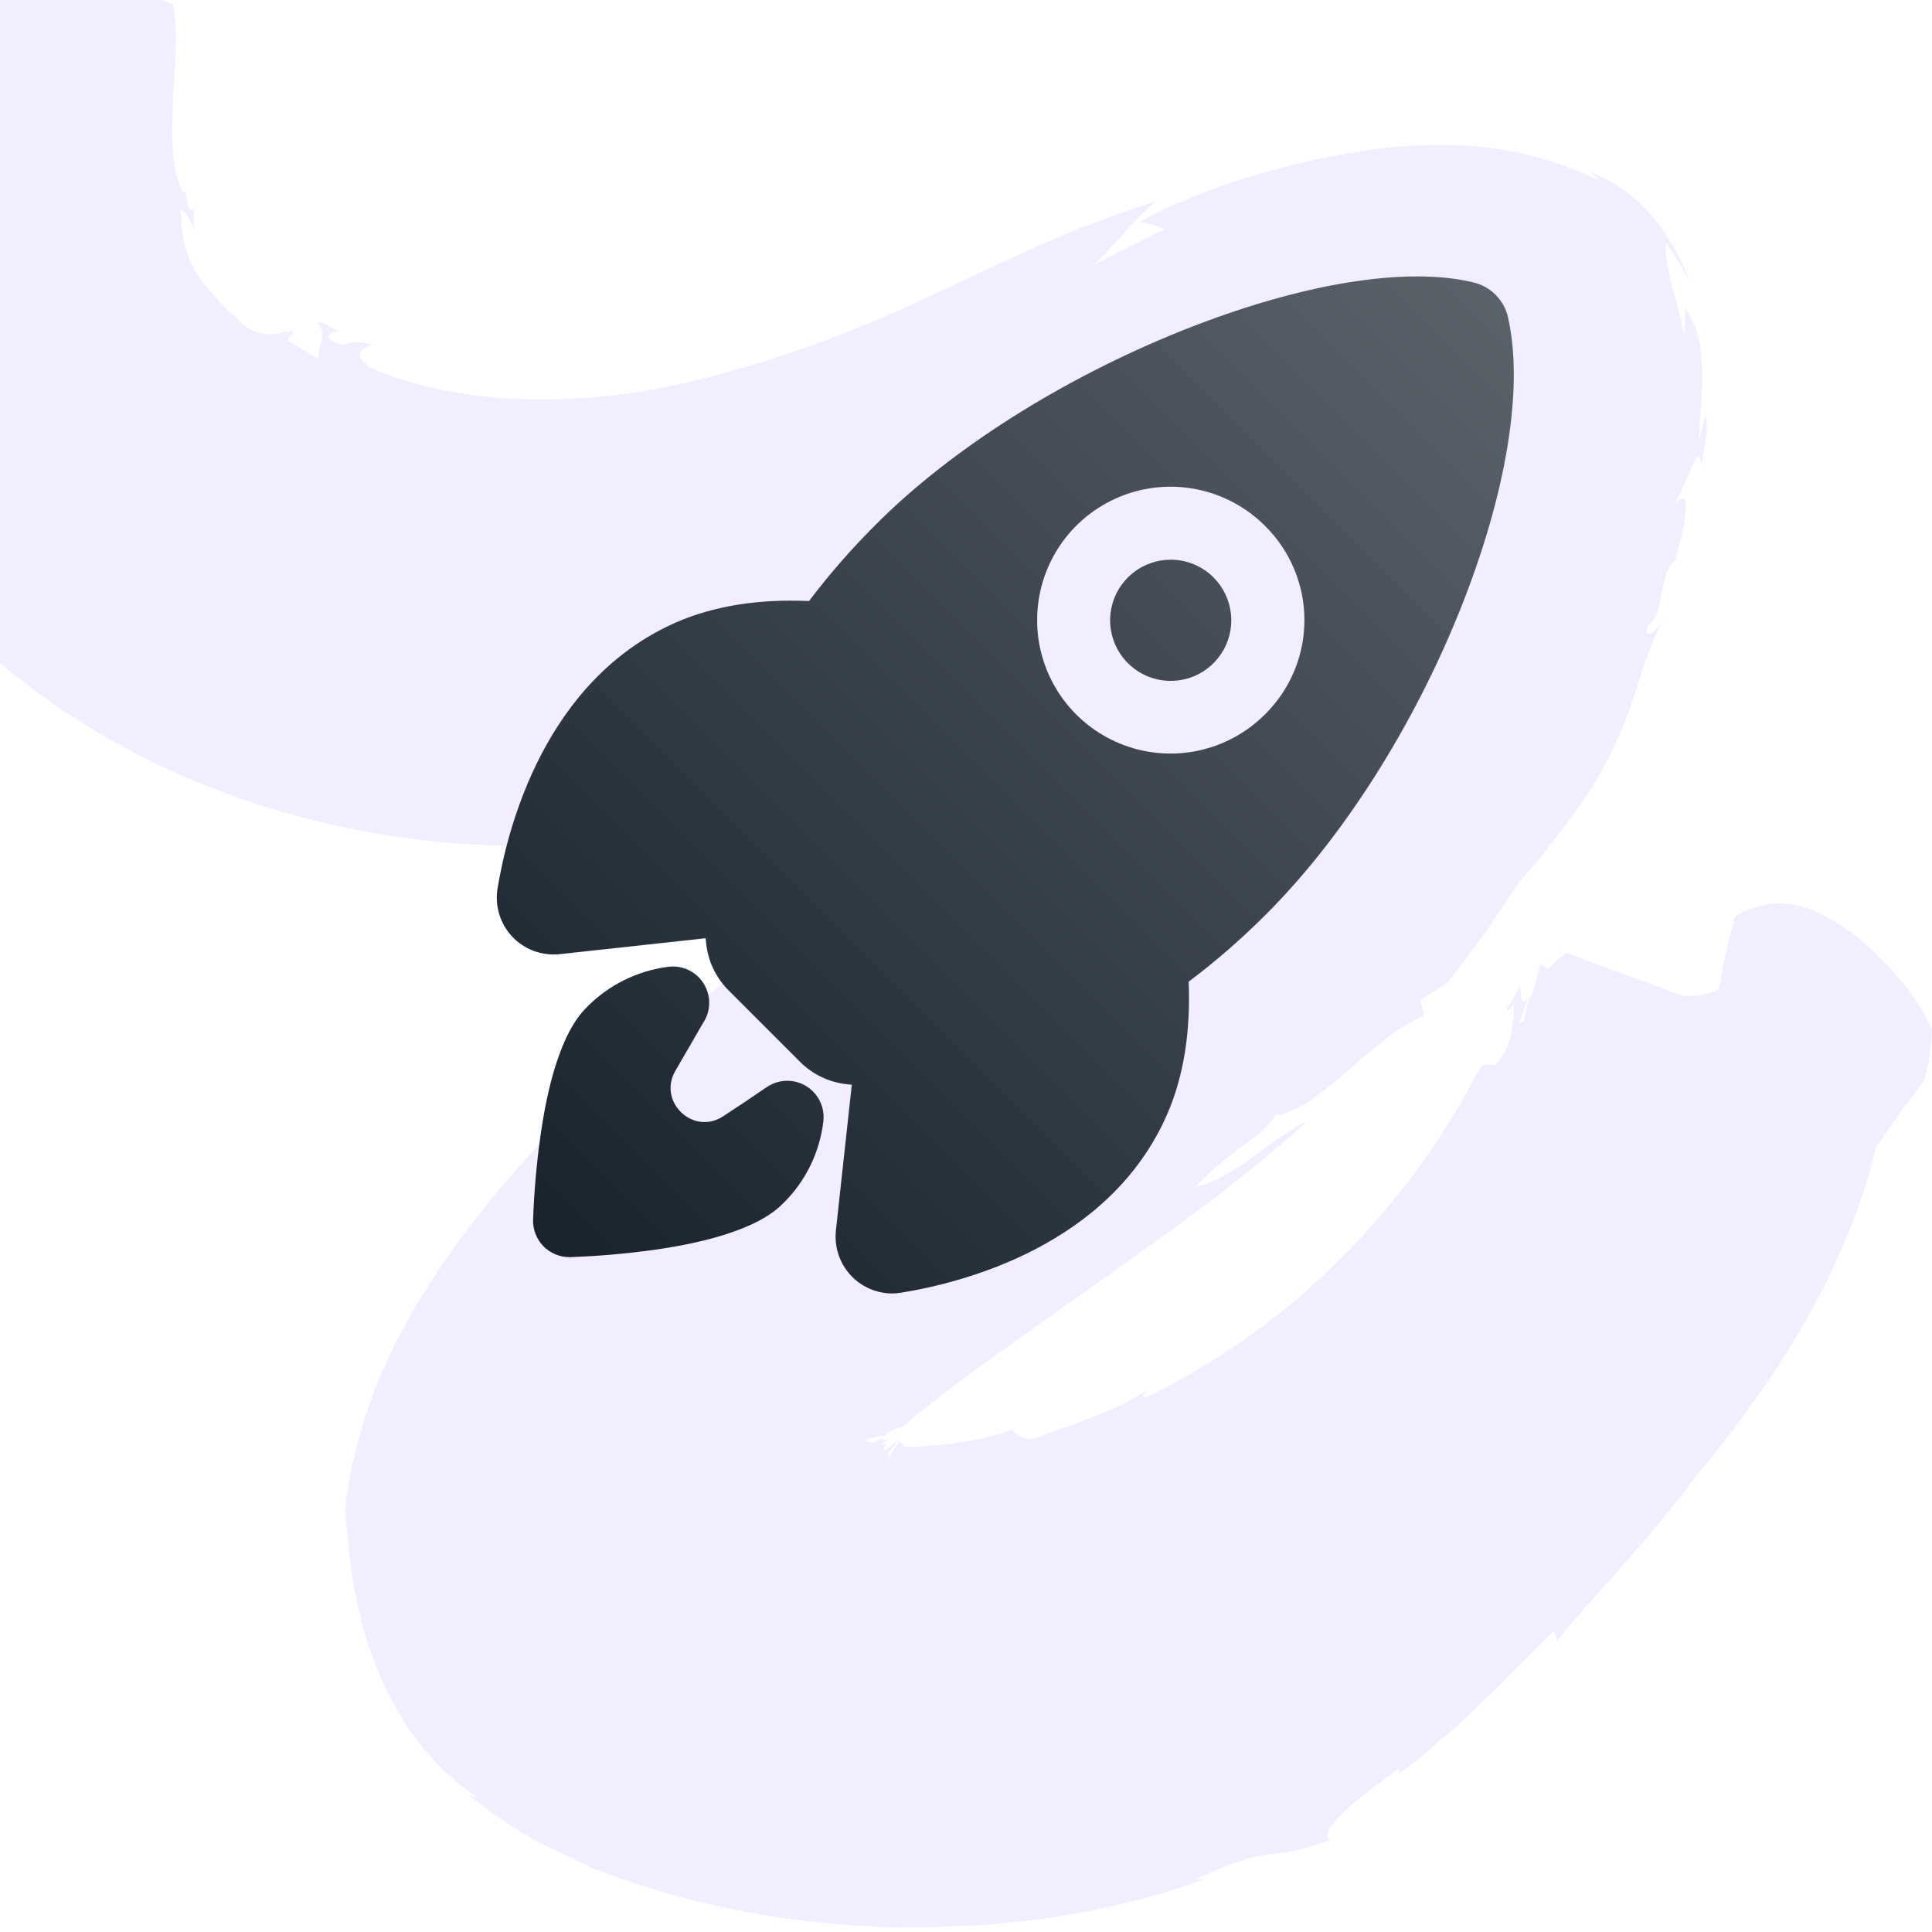 <svg xmlns:xlink="http://www.w3.org/1999/xlink" xmlns="http://www.w3.org/2000/svg" width="246" height="246" viewBox="0 0 246 246" fill="none">
<path d="M114.601 183.377C114.601 183.377 114.248 183.914 113.894 184.452C113.541 184.989 113.187 185.527 113.187 185.527C112.79 185.478 113.232 184.843 113.673 184.305C114.071 183.768 114.513 183.279 114.159 183.474C112.701 184.891 112.436 184.696 112.569 184.354C112.657 184.012 113.143 183.621 111.994 184.11C112.304 183.963 112.304 183.67 113.629 183.084C112.48 183.572 112.304 183.523 112.392 183.426C112.436 183.328 112.746 183.132 112.436 183.181C111.774 183.328 111.729 183.426 111.022 183.719C111.022 183.719 110.801 183.67 110.581 183.572C110.36 183.474 110.183 183.377 110.183 183.377C110.978 182.986 112.348 182.79 112.569 182.888C112.79 182.644 113.276 182.253 113.718 182.057C113.938 181.96 114.159 181.862 114.38 181.813C114.469 181.813 114.557 181.764 114.645 181.764C114.69 181.764 114.734 181.764 114.778 181.764C114.778 181.764 114.778 181.764 114.822 181.764L115.352 181.324L116.501 180.347C119.682 177.758 123.128 175.168 126.663 172.627C130.198 170.086 133.821 167.545 137.223 165.151C138.769 164.027 140.315 162.952 141.773 161.926C143.408 160.753 144.999 159.63 146.501 158.555C149.55 156.356 152.333 154.255 154.896 152.349C156.133 151.372 157.326 150.444 158.474 149.564C159.623 148.685 160.595 147.805 161.567 147.023C162.539 146.193 163.423 145.46 164.218 144.776C165.013 144.043 165.72 143.407 166.383 142.821C165.411 143.212 164.307 143.896 163.158 144.727C161.965 145.508 160.728 146.437 159.446 147.365C158.209 148.294 156.884 149.124 155.647 149.808C154.41 150.492 153.217 150.981 152.2 151.128C154.675 148.489 156.884 146.925 158.607 145.606C159.491 144.971 160.286 144.385 160.904 143.798C161.567 143.212 162.053 142.626 162.362 141.942C163.555 141.942 165.013 141.306 166.516 140.329C168.018 139.352 169.653 137.984 171.287 136.616C172.083 135.931 172.922 135.199 173.762 134.466C174.159 134.124 174.601 133.782 175.043 133.439C175.485 133.097 175.882 132.755 176.28 132.413C177.119 131.778 177.959 131.143 178.798 130.654C179.24 130.41 179.682 130.166 180.08 129.921C180.521 129.677 180.919 129.482 181.361 129.335C181.361 129.335 181.228 128.846 181.096 128.309C180.963 127.82 180.787 127.332 180.787 127.332C180.787 127.332 181.67 126.794 182.554 126.257C182.996 125.964 183.438 125.719 183.747 125.524C184.056 125.328 184.277 125.182 184.277 125.182C188.695 119.514 190.683 116.435 191.921 114.579C193.114 112.771 193.511 112.184 193.909 111.745C194.306 111.256 194.704 110.914 195.941 109.399C196.56 108.666 197.355 107.64 198.46 106.174C199.034 105.441 199.608 104.611 200.315 103.682C200.669 103.194 201.022 102.705 201.42 102.168C201.817 101.63 202.171 101.044 202.569 100.458C206.015 94.838 207.34 90.832 208.401 87.607C208.931 85.945 209.328 84.528 209.903 83.063C210.168 82.33 210.433 81.646 210.787 80.913C210.963 80.571 211.14 80.18 211.317 79.838C211.493 79.447 211.714 79.105 211.891 78.714C211.714 79.154 211.052 80.033 210.477 80.473C209.903 80.913 209.505 80.913 209.77 79.642C210.301 79.398 210.654 78.86 210.919 78.176C211.052 77.834 211.184 77.443 211.273 77.004C211.361 76.613 211.449 76.173 211.538 75.733C211.626 75.293 211.714 74.854 211.803 74.414C211.891 73.974 211.979 73.583 212.112 73.192C212.377 72.411 212.731 71.727 213.349 71.238C213.614 70.016 214.454 67.378 214.586 65.521C214.807 63.664 214.542 62.541 212.996 64.397C213.172 64.202 213.349 63.909 213.526 63.615C213.879 62.98 214.233 62.198 214.586 61.417C214.94 60.635 215.205 59.804 215.514 59.218C215.779 58.583 216 58.192 216.177 58.094C216.354 58.045 216.53 58.289 216.619 59.169C217.06 56.775 217.591 54.332 217.149 52.866C217.149 52.866 216.972 53.696 216.751 54.527C216.53 55.358 216.309 56.188 216.309 56.188C216.53 52.279 216.84 49.103 216.707 46.367C216.574 43.631 216.044 41.334 214.586 39.331C214.586 39.331 214.586 40.162 214.542 40.992C214.498 41.823 214.454 42.654 214.454 42.654C213.968 40.357 213.437 38.354 212.907 36.399C212.421 34.445 211.935 32.539 212.156 30.976C212.156 30.976 212.377 31.269 212.686 31.757C212.996 32.197 213.393 32.832 213.791 33.467C214.542 34.689 215.116 35.813 215.116 35.813C214.763 34.836 214.321 33.858 213.835 32.881C213.349 31.904 212.819 30.976 212.289 30.145C211.184 28.435 210.124 27.164 209.108 26.187C208.091 25.161 207.075 24.379 205.971 23.695C205.44 23.353 204.866 23.011 204.248 22.669C203.629 22.376 203.01 22.082 202.348 21.838L203.85 22.962C203.408 22.816 202.834 22.62 202.215 22.327C201.906 22.18 201.552 22.034 201.199 21.887C200.845 21.741 200.448 21.594 200.05 21.447C198.46 20.812 196.516 20.177 194.351 19.688C193.82 19.542 193.246 19.444 192.672 19.297C192.097 19.2 191.523 19.102 190.904 19.004C189.711 18.76 188.43 18.711 187.149 18.564C184.542 18.418 181.759 18.369 178.843 18.613C175.927 18.809 172.834 19.297 169.741 19.884C168.15 20.177 166.648 20.47 165.013 20.91C164.218 21.105 163.423 21.301 162.672 21.496C161.876 21.741 161.081 21.936 160.286 22.18C159.888 22.278 159.535 22.425 159.137 22.522C158.96 22.571 158.784 22.62 158.563 22.669C158.386 22.718 158.165 22.816 157.988 22.864C157.193 23.109 156.442 23.353 155.735 23.597C155.382 23.744 155.028 23.842 154.675 23.988C154.498 24.037 154.321 24.135 154.145 24.184C153.968 24.233 153.791 24.33 153.614 24.379C152.907 24.672 152.2 24.917 151.538 25.21C150.875 25.503 150.256 25.747 149.638 25.991C149.329 26.138 149.064 26.236 148.798 26.382C148.666 26.431 148.533 26.48 148.401 26.578C148.268 26.627 148.136 26.724 147.959 26.773C146.854 27.311 145.927 27.799 145.131 28.239C145.131 28.239 145.971 28.435 146.81 28.63C146.899 28.679 147.031 28.679 147.119 28.728C147.208 28.777 147.296 28.777 147.385 28.826C147.561 28.874 147.694 28.972 147.871 29.021C148.136 29.119 148.312 29.216 148.312 29.216C148.312 29.216 147.738 29.461 146.899 29.852C146.678 29.949 146.457 30.047 146.236 30.194C145.971 30.34 145.706 30.438 145.441 30.585C144.866 30.878 144.292 31.171 143.717 31.464C142.569 32.05 141.376 32.637 140.492 33.077C139.564 33.565 138.99 33.907 138.99 33.907C139.255 33.809 139.874 33.223 140.669 32.344C141.508 31.464 142.436 30.389 143.408 29.363C145.352 27.262 147.296 25.259 147.517 25.503C146.899 25.698 146.236 25.943 145.485 26.187C145.087 26.334 144.689 26.431 144.292 26.578C144.071 26.627 143.894 26.724 143.673 26.773C143.452 26.871 143.231 26.969 142.966 27.018C141.994 27.36 140.978 27.799 139.874 28.19C139.343 28.386 138.769 28.63 138.15 28.826C137.841 28.923 137.576 29.021 137.267 29.168C136.958 29.314 136.648 29.461 136.295 29.558C131.17 31.66 124.719 34.738 117.694 38.06C110.669 41.285 103.202 44.315 95.426 46.562C94.454 46.856 93.438 47.149 92.466 47.442C91.847 47.589 91.229 47.735 90.61 47.931C90.124 48.077 89.638 48.175 89.108 48.322C88.622 48.419 88.092 48.566 87.606 48.664C87.12 48.761 86.589 48.908 86.103 49.006C85.617 49.103 85.087 49.201 84.601 49.299C83.585 49.494 82.613 49.69 81.597 49.836C77.62 50.471 73.644 50.813 69.977 50.862C69.049 50.862 68.165 50.862 67.237 50.862C66.354 50.813 65.47 50.765 64.631 50.765C63.791 50.667 62.952 50.618 62.112 50.52C61.273 50.471 60.522 50.325 59.727 50.227C56.634 49.787 53.939 49.201 51.818 48.517C51.288 48.37 50.757 48.224 50.316 48.077C49.874 47.882 49.432 47.735 49.034 47.589C48.239 47.295 47.576 47.002 47.09 46.758C45.588 45.683 45.632 45.048 46.074 44.608C46.516 44.168 47.311 43.924 47.355 43.826C46.339 43.631 45.721 43.582 45.279 43.582C44.837 43.582 44.616 43.68 44.351 43.777C44.13 43.875 43.909 43.924 43.6 43.875C43.423 43.875 43.202 43.826 42.937 43.728C42.672 43.631 42.363 43.484 42.009 43.24C41.258 42.556 42.672 42.116 43.202 42.165C42.495 41.921 41.921 41.53 41.435 41.285C40.949 41.041 40.64 40.895 40.419 41.188C41.081 41.921 41.126 42.605 40.949 43.386C40.772 44.119 40.463 44.901 40.595 45.683C40.595 45.683 40.33 45.536 39.933 45.341C39.535 45.145 39.049 44.852 38.563 44.51C38.077 44.217 37.591 43.924 37.193 43.68C36.84 43.435 36.619 43.289 36.619 43.289L37.37 42.263C36.972 41.969 36.045 42.409 34.719 42.556C33.482 42.605 31.803 42.36 30.212 40.601C28.578 39.136 27.208 37.67 26.236 36.448C26.104 36.301 26.015 36.204 25.927 36.057C25.838 35.959 25.75 35.813 25.662 35.715C25.485 35.471 25.308 35.227 25.176 34.982C24.866 34.494 24.557 33.956 24.292 33.419C23.895 32.588 23.629 31.66 23.408 30.731L23.276 30.047C23.232 29.705 23.188 29.412 23.143 29.021C23.099 28.679 23.055 28.288 23.055 27.897L23.011 27.311L22.967 26.676C23.674 26.724 24.204 28.239 24.822 29.314C24.734 28.581 24.38 27.311 24.822 26.334C24.292 27.262 23.983 26.578 23.85 25.698C23.806 25.503 23.762 25.259 23.718 25.063C23.674 24.868 23.674 24.672 23.629 24.526C23.585 24.281 23.497 24.233 23.364 24.623C22.569 23.157 22.171 21.301 22.039 19.249C21.995 18.76 21.95 18.223 21.95 17.636C21.95 17.099 21.95 16.561 21.95 15.975C21.95 14.9 21.995 13.776 22.039 12.701C22.26 8.352 22.701 4.15 22.039 0.583C21.42 0.388 18.416 -0.932 14.219 -2.886C10.065 -4.84 4.719 -7.479 -0.583 -10.215C-5.885 -12.952 -11.187 -15.883 -15.34 -18.131C-19.493 -20.379 -22.453 -22.04 -23.248 -22.138C-22.806 -24.727 -22.365 -27.268 -22.011 -28.001C-22.851 -27.464 -23.955 -22.48 -23.911 -19.695L-22.32 -18.962C-22.453 -15.835 -22.718 -15.492 -23.072 -15.199C-23.425 -14.906 -23.823 -14.613 -24.088 -11.584C-25.457 -11.437 -25.148 -17.105 -24.574 -22.04C-25.369 -17.642 -26.827 -13.294 -25.546 -11.29C-26.518 -7.137 -27.136 -11.974 -28.197 -6.942C-28.153 -3.228 -27.181 1.609 -28.197 5.714L-28.418 5.616C-28.904 8.157 -29.036 10.405 -28.992 12.457C-28.992 13.483 -28.904 14.509 -28.815 15.486C-28.727 16.463 -28.639 17.392 -28.506 18.418C-28.373 19.444 -28.285 20.47 -28.153 21.496C-28.02 22.571 -27.932 23.646 -27.843 24.868C-27.666 27.213 -27.622 29.803 -27.667 33.028L-28.241 31.708C-28.462 33.956 -28.064 37.328 -27.225 41.676C-26.297 46.416 -24.795 51.547 -23.248 56.482C-23.646 55.065 -23.867 53.648 -23.646 53.306C-23.425 52.964 -22.895 53.696 -21.702 56.482C-21.393 57.361 -21.083 58.241 -20.774 59.071C-18.874 63.762 -16.533 67.476 -14.235 70.701C-13.661 71.482 -13.086 72.313 -12.468 73.046C-11.893 73.779 -11.319 74.561 -10.745 75.293C-9.684 76.662 -8.712 77.932 -7.74 79.3C-7.74 79.3 -7.387 79.544 -6.857 79.838C-6.326 80.18 -5.664 80.571 -4.957 81.01C-4.294 81.401 -3.587 81.792 -3.101 82.085C-2.615 82.33 -2.262 82.525 -2.262 82.525C-0.892 83.796 0.743 85.066 2.598 86.532C3.084 86.874 3.526 87.265 4.056 87.656C4.542 87.998 5.073 88.389 5.603 88.779C6.663 89.512 7.768 90.343 8.961 91.076C13.688 94.203 19.432 97.281 25.838 99.871C32.245 102.461 39.27 104.562 46.604 105.881C53.939 107.249 61.494 107.836 68.961 107.738C76.516 107.64 83.762 106.858 90.566 105.637C93.968 105.002 97.237 104.318 100.374 103.536C101.17 103.34 101.921 103.145 102.716 102.95L103.025 102.852L103.114 102.852L103.158 102.852L103.114 102.852L102.937 102.901L102.849 102.901C102.804 102.901 102.849 102.901 102.849 102.901L102.893 102.901L102.981 102.852C103.114 102.803 103.246 102.705 103.379 102.656C104.395 102.119 105.411 101.532 105.986 101.239L105.765 101.581C106.472 101.142 107.355 100.604 108.327 100.018C109.343 99.431 110.492 98.845 111.818 98.405C112.48 98.21 113.187 98.014 113.938 97.966C114.292 97.917 114.69 97.917 115.087 97.966C115.441 98.014 115.75 98.308 115.838 98.601C116.015 99.187 116.015 99.725 116.015 100.262C116.015 100.8 115.971 101.288 115.882 101.728C115.706 102.754 115.529 103.585 115.529 104.367C113.938 104.953 113.187 105.344 112.613 105.735C112.083 106.077 111.729 106.419 111.155 106.663C111.729 106.516 112.436 106.468 112.922 106.468C113.408 106.468 113.673 106.614 113.452 106.761C112.304 107.787 112.569 107.836 113.011 107.933C113.408 108.031 114.027 108.178 112.966 109.448C112.525 110.23 111.155 111.5 109.343 112.82C108.902 113.162 108.416 113.504 107.885 113.846C105.941 115.214 103.953 116.631 101.921 118.048C97.591 121.126 92.952 124.449 88.313 128.065C85.971 129.873 83.629 131.729 81.288 133.733L80.404 134.466L80.139 134.661L79.829 134.954L79.167 135.541C78.327 136.322 77.444 137.055 76.604 137.837C75.765 138.619 74.925 139.401 74.13 140.183C73.335 140.964 72.451 141.746 71.7 142.577C65.338 148.978 59.859 155.672 55.617 162.024C55.132 162.806 54.601 163.636 54.115 164.418C53.85 164.809 53.629 165.2 53.364 165.591C53.143 165.982 52.878 166.373 52.657 166.764C52.26 167.545 51.818 168.327 51.42 169.06C51.199 169.451 51.023 169.793 50.802 170.184L50.492 170.721L50.227 171.259C49.565 172.725 48.858 174.142 48.283 175.559C48.018 176.243 47.709 176.927 47.488 177.611C47.267 178.295 47.002 178.93 46.781 179.565C45.941 182.155 45.323 184.501 44.837 186.602C44.66 187.677 44.439 188.654 44.307 189.582C44.218 190.022 44.174 190.511 44.086 190.901C44.042 191.341 43.998 191.732 43.953 192.123C44.218 195.348 44.483 198.817 45.146 202.433C45.323 203.312 45.5 204.241 45.721 205.169C45.853 205.609 45.941 206.098 46.03 206.537C46.162 206.977 46.295 207.417 46.428 207.906C46.958 209.713 47.576 211.521 48.327 213.231C49.078 214.942 49.874 216.603 50.802 218.167C51.73 219.681 52.746 221.147 53.806 222.466C55.927 225.105 58.357 227.255 60.919 228.965L59.594 228.525C60.875 229.503 62.908 231.115 65.691 232.874C66.045 233.118 66.398 233.314 66.796 233.558C67.193 233.754 67.547 234.047 67.989 234.242C68.828 234.682 69.756 235.122 70.684 235.562C71.612 236.001 72.584 236.49 73.556 236.979C74.042 237.223 74.572 237.467 75.058 237.711C75.19 237.76 75.323 237.858 75.456 237.907L75.897 238.053C76.162 238.151 76.472 238.249 76.781 238.347C85.794 241.914 98.165 244.699 110.978 245.285C112.569 245.432 114.204 245.383 115.706 245.383C116.81 245.383 117.915 245.383 119.019 245.383C121.229 245.285 123.394 245.187 125.558 245.09C127.679 244.894 129.8 244.65 131.788 244.454C133.821 244.21 135.765 243.868 137.62 243.526C138.062 243.428 138.548 243.379 138.99 243.282C139.432 243.184 139.874 243.086 140.315 242.989C141.199 242.793 142.039 242.598 142.834 242.402C143.629 242.207 144.424 242.011 145.175 241.865C145.927 241.669 146.634 241.425 147.34 241.23C148.71 240.839 149.947 240.448 151.008 240.106C152.068 239.764 152.952 239.373 153.703 239.128L152.068 239.373C154.542 238.2 156.309 237.467 157.768 237.027C159.181 236.49 160.242 236.294 161.302 236.148C162.318 236.001 163.335 235.952 164.572 235.708C165.809 235.464 167.267 235.073 169.299 234.34C168.371 233.509 169.918 231.799 171.95 229.942C172.966 229.014 174.159 228.134 175.264 227.304C176.368 226.424 177.385 225.691 178.091 225.203L178.224 225.74C179.329 224.958 180.787 223.883 182.333 222.515C183.128 221.831 183.924 221.098 184.807 220.365C185.249 219.974 185.691 219.584 186.133 219.193C186.575 218.802 187.016 218.362 187.458 217.922C189.225 216.212 191.081 214.502 192.804 212.694C193.688 211.814 194.527 210.935 195.411 210.104C196.25 209.274 197.046 208.394 197.841 207.661L198.327 208.883C199.476 207.368 201.022 205.658 202.613 203.801C203.408 202.873 204.248 201.944 205.131 201.016C205.971 200.088 206.81 199.061 207.65 198.133C208.489 197.156 209.329 196.276 210.08 195.348C210.831 194.42 211.582 193.54 212.289 192.66C212.996 191.83 213.614 191.048 214.189 190.315C214.719 189.582 215.205 188.947 215.602 188.409C216.088 187.823 216.574 187.188 217.105 186.553C217.635 185.918 218.165 185.282 218.695 184.598C219.756 183.23 220.86 181.813 221.965 180.298C224.174 177.269 226.516 173.946 228.68 170.282C229.785 168.474 230.801 166.568 231.817 164.662C232.303 163.685 232.834 162.757 233.275 161.731C233.717 160.753 234.159 159.727 234.601 158.701C235.043 157.675 235.485 156.698 235.882 155.672C236.28 154.646 236.633 153.62 236.987 152.545C237.34 151.519 237.694 150.492 238.003 149.417C238.312 148.342 238.622 147.17 238.887 146.046C238.887 146.046 239.328 145.411 239.991 144.482C240.3 143.994 240.698 143.456 241.096 142.87C241.184 142.723 241.317 142.577 241.405 142.43C241.493 142.284 241.582 142.186 241.67 142.039C241.847 141.795 242.024 141.551 242.2 141.306C243.658 139.401 245.072 137.446 245.072 137.446C245.072 137.446 245.072 137.446 245.072 137.397L245.249 136.762C245.249 136.762 245.249 136.713 245.249 136.664C245.249 136.616 245.293 136.567 245.293 136.518C245.337 136.42 245.337 136.273 245.381 136.127C245.514 135.541 245.647 134.71 245.735 133.977C245.823 133.195 245.912 132.462 245.956 131.925C246 131.387 246 130.996 246 130.996C246 130.996 245.867 130.703 245.602 130.215C245.337 129.726 244.984 129.042 244.454 128.211C243.393 126.55 241.803 124.302 239.373 121.908C238.18 120.735 236.722 119.416 235.043 118.243L234.733 118.048C234.645 117.999 234.513 117.901 234.38 117.804C234.159 117.657 233.894 117.51 233.673 117.364C233.187 117.071 232.745 116.826 232.259 116.582C231.729 116.289 231.199 116.045 230.669 115.849C230.138 115.654 229.652 115.507 229.034 115.36C228.46 115.214 227.885 115.116 227.355 115.067C226.825 115.018 226.25 115.018 225.72 115.067C225.19 115.116 224.66 115.214 224.218 115.36L223.865 115.458C223.732 115.507 223.599 115.507 223.423 115.556C223.158 115.605 222.893 115.703 222.627 115.8C222.097 115.996 221.655 116.24 221.258 116.533C220.728 116.777 220.816 117.217 220.683 117.559C220.507 118.292 220.286 119.025 220.109 119.807C219.402 122.836 218.784 125.915 218.43 128.993C218.253 130.508 218.121 132.022 218.077 133.537C218.077 133.928 218.032 134.27 218.032 134.661C218.032 134.856 218.032 135.003 218.032 135.199C220.551 116.387 218.739 129.97 219.314 125.768L219.358 125.719C219.402 125.67 219.49 125.622 219.535 125.573L219.667 125.475L219.623 125.426C219.579 125.377 219.579 125.328 219.535 125.28L219.535 125.328C219.535 125.328 219.535 125.377 219.49 125.377C219.49 125.426 219.446 125.426 219.402 125.475L219.358 125.524L219.27 125.622C219.225 125.67 219.181 125.719 219.137 125.768C219.093 125.768 219.004 125.866 218.916 125.915C218.828 125.964 218.739 126.012 218.651 126.061C218.474 126.159 218.209 126.306 217.988 126.354C217.723 126.452 217.414 126.55 217.105 126.599C216.795 126.697 216.442 126.697 216.088 126.745C215.912 126.745 215.735 126.794 215.558 126.794C215.382 126.794 215.249 126.794 215.072 126.843C214.94 126.843 214.763 126.843 214.63 126.843C214.498 126.843 214.365 126.843 214.233 126.843C213.879 126.843 213.747 126.745 214.365 126.892C214.542 126.941 214.763 126.99 214.94 127.039L215.028 127.087L215.072 127.087C183.835 115.605 206.412 123.911 199.432 121.322L199.343 121.371L199.167 121.517C198.946 121.713 198.681 121.859 198.46 122.055C198.018 122.446 197.576 122.885 197.134 123.374L196.118 122.69C196.118 122.69 195.897 123.618 195.676 124.498C195.544 124.937 195.455 125.426 195.367 125.768C195.278 126.159 195.234 126.257 195.234 126.257C194.439 127.527 194.306 128.651 194.174 129.335C194.13 129.531 194.13 129.677 194.086 129.775C194.041 129.921 193.997 130.019 193.953 130.068C193.865 130.215 193.688 130.215 193.467 130.019C193.467 130.019 193.511 129.97 193.555 129.824C193.6 129.726 193.688 129.531 193.732 129.384C193.865 129.042 194.041 128.553 194.218 128.114C194.572 127.185 194.969 126.257 194.969 126.257C193.644 128.944 193.776 126.745 193.511 125.475C192.981 126.55 192.495 127.625 191.832 128.358C192.097 129.091 192.407 128.162 192.804 127.82C192.76 128.211 192.76 128.7 192.76 129.188C192.716 129.726 192.628 130.361 192.539 130.948C192.451 131.534 192.318 132.12 192.142 132.707C191.965 133.293 191.744 133.83 191.346 134.27C189.8 137.446 189.535 133.586 187.767 137.202C185.337 141.893 182.466 146.29 179.373 150.346C176.28 154.401 172.922 158.164 169.343 161.584C165.809 165.004 162.009 168.083 158.077 170.819C154.145 173.555 150.08 175.901 145.794 178.002C145.22 177.709 145.706 177.464 146.103 177.025C144.866 177.758 143.629 178.49 142.392 179.028C141.773 179.321 141.155 179.614 140.536 179.859L140.094 180.054L139.608 180.249C139.299 180.347 138.99 180.494 138.681 180.592C138.062 180.836 137.444 181.08 136.825 181.324C136.516 181.471 136.206 181.569 135.897 181.667L134.969 181.96C134.351 182.155 133.732 182.399 133.114 182.644C132.804 182.79 132.495 182.888 132.186 182.986L131.258 183.279C129.712 183.035 129.226 182.351 128.74 181.911C129.005 182.155 127.37 182.595 124.807 183.23C124.145 183.328 123.438 183.474 122.687 183.572C121.935 183.67 121.14 183.865 120.301 183.914C119.461 184.012 118.578 184.061 117.694 184.158C117.252 184.207 116.81 184.207 116.368 184.207C115.971 184.207 115.573 184.207 115.176 184.256C114.822 183.67 114.513 183.523 114.601 183.377Z" fill="#D5C5FF" fill-opacity="0.32"/>
<path d="M149.059 71.267C147.274 71.268 145.545 71.888 144.166 73.021C142.787 74.154 141.843 75.73 141.496 77.481C141.149 79.231 141.419 81.048 142.261 82.622C143.103 84.196 144.465 85.429 146.114 86.111C147.764 86.793 149.599 86.883 151.306 86.364C153.014 85.845 154.489 84.75 155.48 83.265C156.471 81.781 156.917 79.999 156.741 78.222C156.565 76.446 155.779 74.786 154.517 73.524C153.801 72.807 152.95 72.238 152.013 71.851C151.077 71.463 150.073 71.265 149.059 71.267Z" fill="url(#paint0_linear_8312_13091)"/>
<path d="M192.011 40.415C192.01 40.407 192.01 40.398 192.011 40.389C191.767 39.318 191.228 38.336 190.455 37.554C189.682 36.773 188.706 36.223 187.638 35.967C179.023 33.865 165.472 36.105 150.455 42.118C135.32 48.188 121.139 57.149 111.553 66.752C108.481 69.808 105.627 73.075 103.012 76.531C96.557 76.242 90.871 77.161 86.081 79.251C69.391 86.596 64.624 105.393 63.355 113.111C63.172 114.208 63.243 115.332 63.565 116.397C63.887 117.461 64.45 118.437 65.211 119.248C65.971 120.059 66.909 120.684 67.95 121.073C68.991 121.463 70.109 121.607 71.215 121.494H71.252L89.845 119.465C89.868 119.702 89.894 119.919 89.914 120.118C90.153 122.384 91.163 124.499 92.776 126.108L101.85 135.187C103.456 136.802 105.571 137.814 107.836 138.052L108.458 138.118L106.434 156.688C106.434 156.688 106.434 156.711 106.434 156.725C106.331 157.725 106.437 158.736 106.747 159.693C107.056 160.649 107.562 161.531 108.231 162.281C108.901 163.031 109.719 163.633 110.635 164.049C111.55 164.464 112.543 164.684 113.548 164.695C113.95 164.695 114.351 164.662 114.748 164.596C122.509 163.348 141.298 158.639 148.623 141.859C150.695 137.101 151.612 131.438 151.354 124.995C154.825 122.385 158.105 119.531 161.168 116.453C170.831 106.839 179.821 92.773 185.828 77.857C191.809 63.011 194.06 49.359 192.011 40.415ZM161.064 90.966C158.689 93.344 155.662 94.964 152.366 95.621C149.07 96.278 145.653 95.942 142.548 94.657C139.443 93.372 136.789 91.194 134.921 88.4C133.054 85.606 132.057 82.321 132.057 78.96C132.057 75.6 133.054 72.314 134.921 69.52C136.789 66.726 139.443 64.549 142.548 63.263C145.653 61.978 149.07 61.643 152.366 62.3C155.662 62.957 158.689 64.576 161.064 66.954C162.656 68.522 163.92 70.391 164.783 72.452C165.646 74.513 166.09 76.726 166.09 78.96C166.09 81.195 165.646 83.407 164.783 85.468C163.92 87.529 162.656 89.398 161.064 90.966Z" fill="url(#paint1_linear_8312_13091)"/>
<path d="M100.809 137.65C99.69 137.511 98.56 137.786 97.629 138.422C95.782 139.685 93.926 140.934 92.053 142.151C88.264 144.613 83.731 140.289 85.983 136.369L89.495 130.299C89.997 129.565 90.277 128.701 90.3 127.811C90.324 126.922 90.09 126.045 89.628 125.285C89.165 124.525 88.493 123.914 87.692 123.526C86.892 123.139 85.996 122.99 85.113 123.099C81.215 123.592 77.591 125.367 74.814 128.146C73.756 129.206 70.538 132.427 68.807 144.697C68.314 148.222 68.003 151.77 67.876 155.326C67.86 155.943 67.968 156.558 68.194 157.132C68.419 157.707 68.757 158.231 69.188 158.673C69.619 159.115 70.134 159.467 70.703 159.707C71.272 159.946 71.884 160.07 72.501 160.07H72.617C76.176 159.944 79.727 159.635 83.254 159.145C95.531 157.41 98.751 154.19 99.809 153.132C102.6 150.353 104.371 146.713 104.836 142.801C104.984 141.584 104.644 140.358 103.888 139.392C103.133 138.426 102.026 137.8 100.809 137.65Z" fill="url(#paint2_linear_8312_13091)"/>
<defs>
<linearGradient id="paint0_linear_8312_13091" x1="63.254" y1="164.694" x2="192.754" y2="35.198" gradientUnits="userSpaceOnUse">
<stop stop-color="#15202B"/>
<stop offset="1" stop-color="#5B636B"/>
</linearGradient>
<linearGradient id="paint1_linear_8312_13091" x1="63.254" y1="164.694" x2="192.754" y2="35.198" gradientUnits="userSpaceOnUse">
<stop stop-color="#15202B"/>
<stop offset="1" stop-color="#5B636B"/>
</linearGradient>
<linearGradient id="paint2_linear_8312_13091" x1="63.254" y1="164.694" x2="192.754" y2="35.198" gradientUnits="userSpaceOnUse">
<stop stop-color="#15202B"/>
<stop offset="1" stop-color="#5B636B"/>
</linearGradient>
</defs>
</svg>